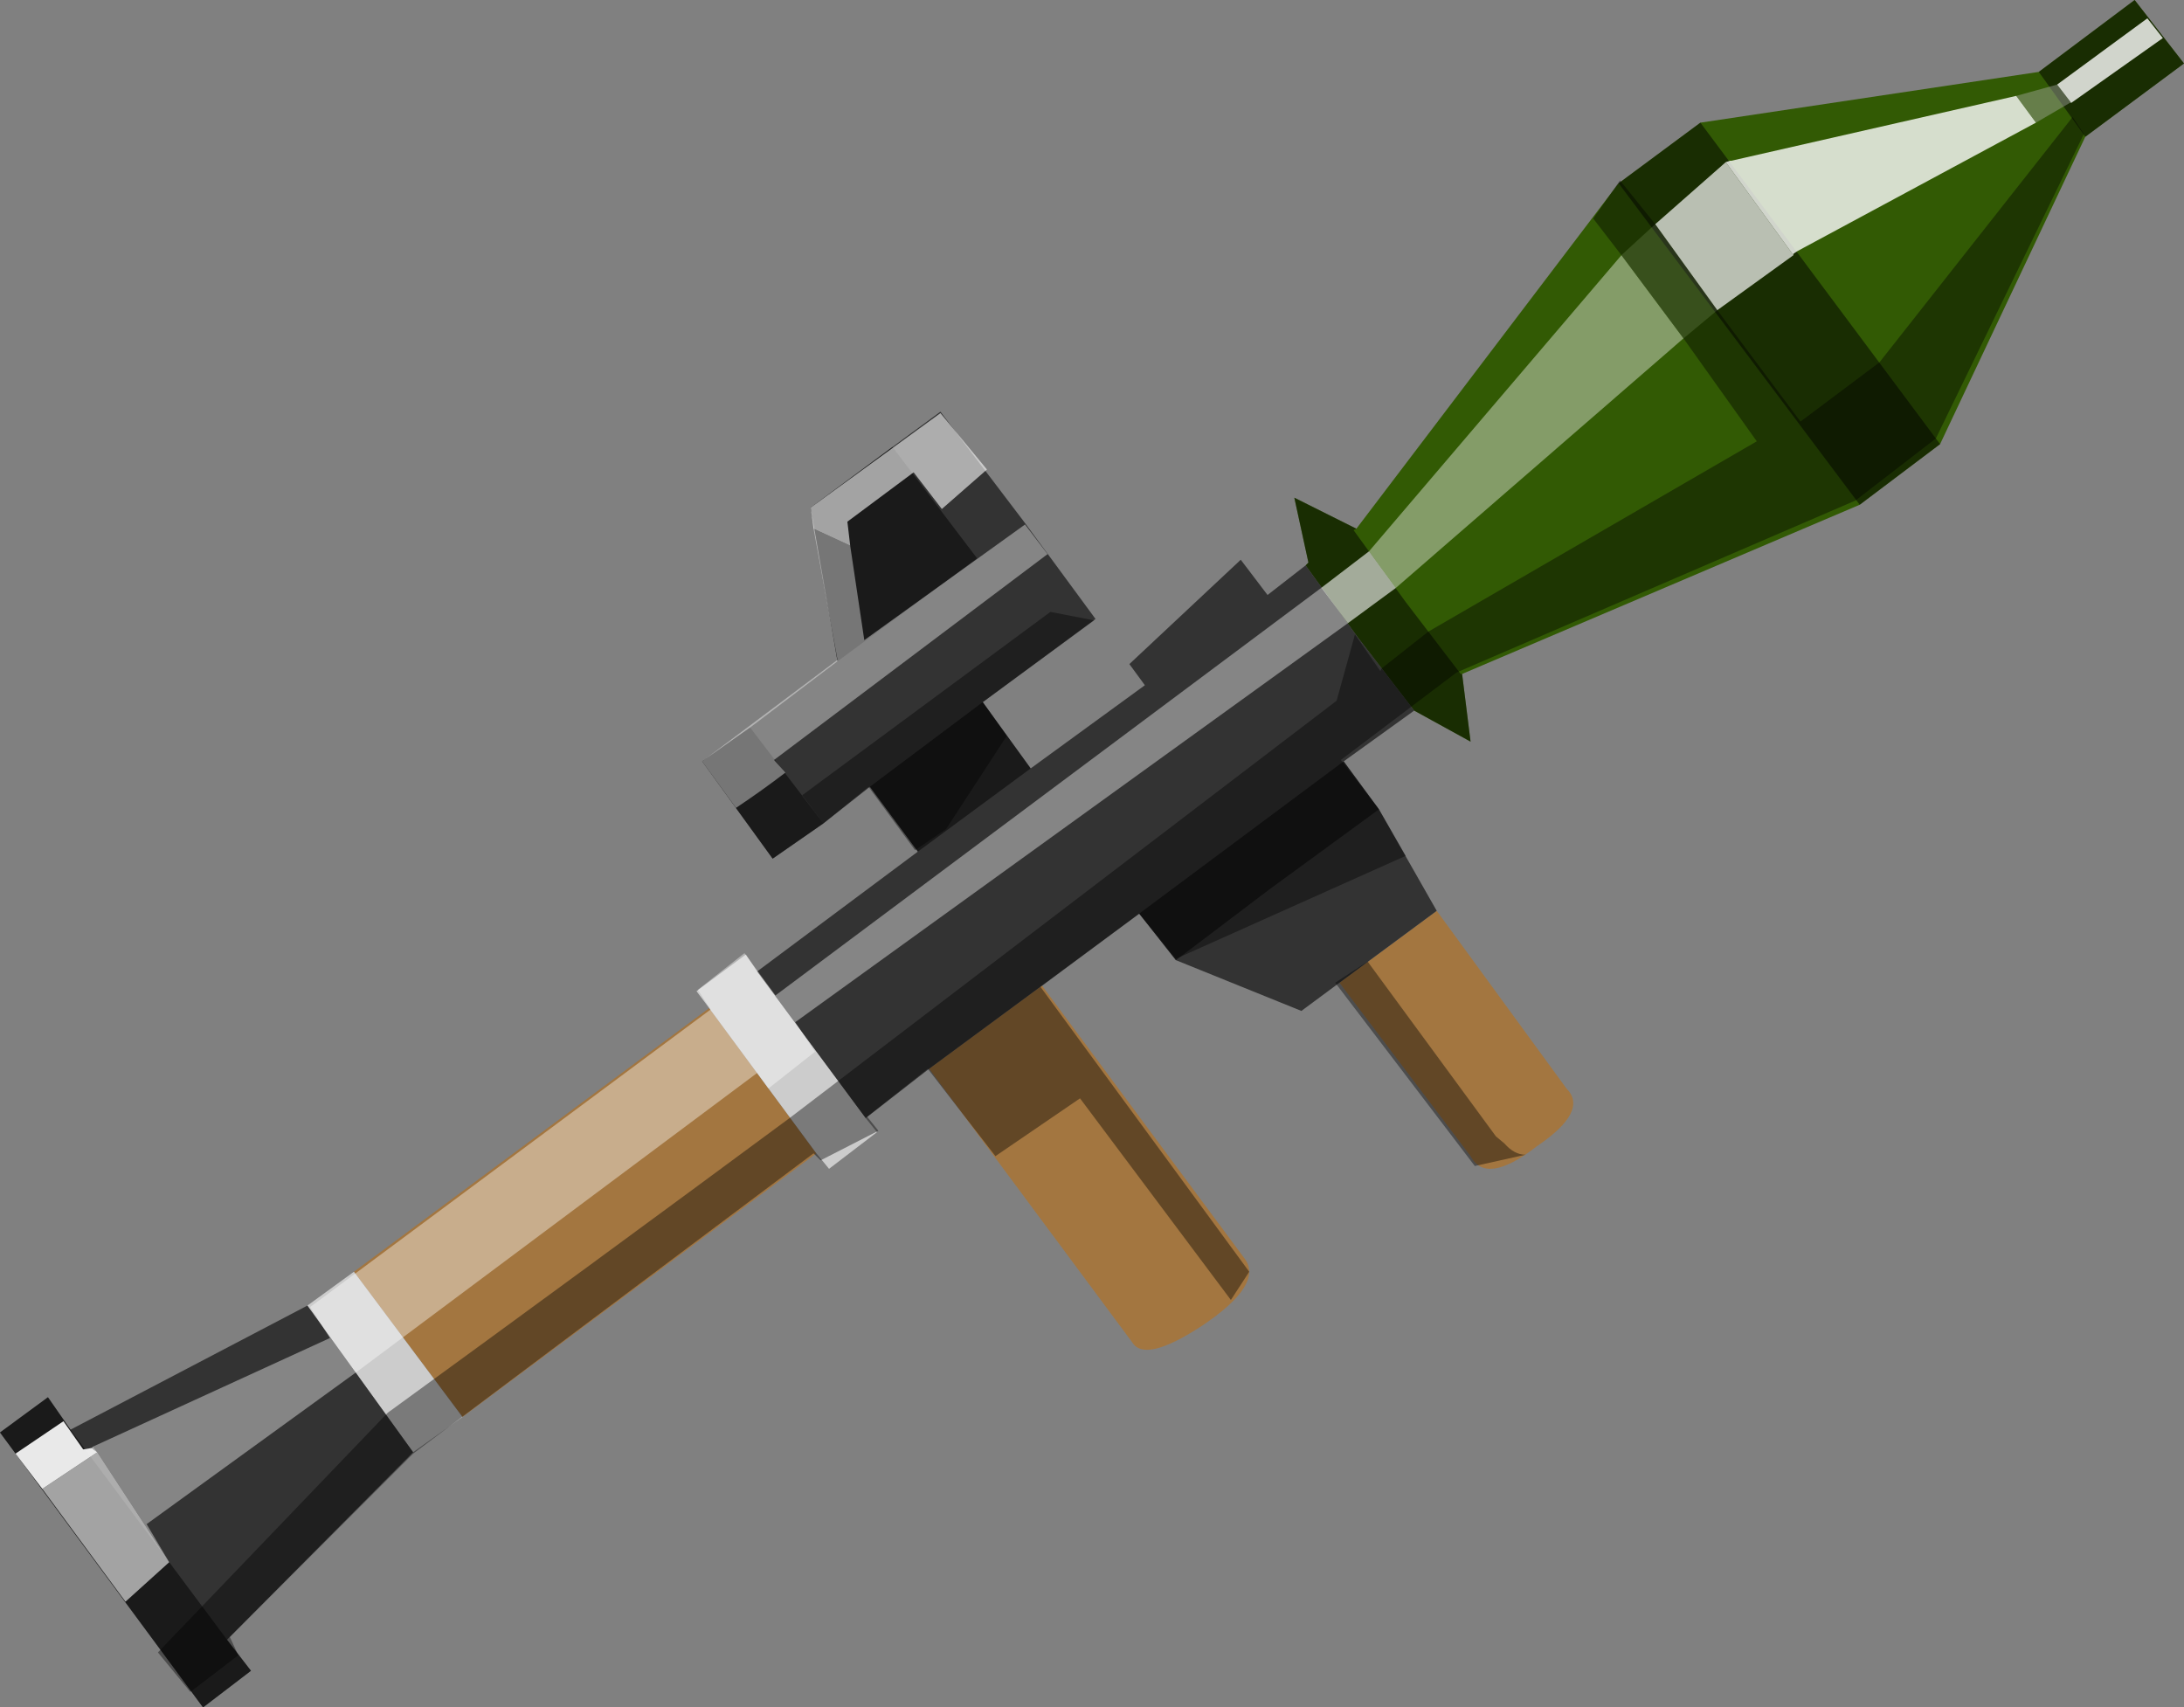 <svg xmlns="http://www.w3.org/2000/svg" xmlns:ffdec="https://www.free-decompiler.com/flash" xmlns:xlink="http://www.w3.org/1999/xlink" ffdec:objectType="frame" width="77.45" height="60.55"><rect width="100%" height="100%" fill="#808080" stroke="none"/><g transform="translate(17.8 14.3)"><use ffdec:characterId="2" xlink:href="#a" width="31.55" height="26.3" transform="translate(28.1 -14.3)"/><use ffdec:characterId="3" xlink:href="#b" width="77.45" height="60.55" transform="translate(-17.8 -14.3)"/></g><defs><path id="c" fill="#325a04" fill-rule="evenodd" d="m28.05 4.85-5.15 10.9-2.85 2.15-14.1 6 .3 2.4-2-1.1-2-2.6L.4 20.05l.1-.1-.5-2.3 2.2 1.1L11.5 6.5l2.9-2.15 12-1.8L29.8 0l1.75 2.25z"/><use ffdec:characterId="1" xlink:href="#c" id="a" width="31.55" height="26.3"/><g id="b" fill-rule="evenodd"><path fill="#a37640" d="m50.95 32.3 4.6 6.3q.8.8-1.05 2.05-1.8 1.4-2.35.35l-4.65-6.15zm-14 2.65 7.2 9.7q.65.9-1.5 2.35-2.05 1.35-2.5.6l-7.2-9.7zm-8 5.95L16.4 50.25l-3.85-5.15 12.6-9.35z"/><path fill="#ccc" d="m30.7 39.65.4.5-1.7 1.3-.45-.55-3.8-5.15-.45-.6 1.75-1.3.4.6zm-14.3 10.6-1.75 1.25-3.75-5.2 1.65-1.2z"/><path fill="#333" d="m26.85 34.45 5.7-4.25-1.7-2.3-1.65 1.3-1.8 1.25L24.9 27l1.7-1.2 3.1-2.35-.95-5.45 2.9-2.15 1.7-1.25 3 3.95 2.5 3.4-4 2.95 1.7 2.35 4.05-2.95-.55-.75 3.95-3.7.95 1.25 1.35-1.05 1.85 2.55 2 2.6-2.5 1.8 1.25 1.7 2.05 3.6-3.45 2.55-1.35 1-4.45-1.8-1.3-1.65-3.45 2.55-4 2.95-2.25 1.75zM14.65 51.5l-6.6 6.65.85 1.1-1.7 1.3L0 50.8l1.7-1.25.8 1.15 8.4-4.4z"/><path fill-opacity=".498" d="m73.95 4.85-1.65-2.3L75.7 0l1.75 2.25zm-13.65-.5 8.5 11.4-2.85 2.15L57.4 6.5zM51.85 23.9l.3 2.4-2-1.1-2-2.6-1.85-2.55.1-.1-.5-2.3 2.2 1.1-.1.05 1.85 2.55 1.95 2.55zm-4.2 3.1 1.25 1.7-3.9 2.85-3.3 2.5-1.3-1.65zm-18.9-9 2.9-2.15 3 3.95-4.95 3.65zm-3.85 9 1.7-1.2 2.6 3.4-1.8 1.25zm11.65.25-4 2.95-1.7-2.3 4-3zM2.5 50.7l5.55 7.45.85 1.1-1.7 1.3L0 50.8l1.7-1.25z"/><path fill="#fff" fill-opacity=".4" d="m59.7 12-10.2 8.85-.95-1.3 8.95-10.5zM47.8 22.1 28.2 36.25l.7 1.05-1.65 1.3-.4-.55-14.2 10.6-7.45 5.4.8 1.35-2.55-3.9-.15-.2 8.4-3.85-.7-1.1L25.2 35.8l-.45-.7 1.65-1.3 1.1 1.5 19.35-14.45zm-17.65-2.75.5 3.35 5.7-4.1.8 1.05-9.7 7.3.4.45q-.85.65-1.75 1.25L24.9 27l4.8-3.6-.85-4.65z"/><path fill-opacity=".4" d="m57.5 9.05-1-1.3.95-1.35 1.25 1.55zM60.9 11l2.95 3.95 2.8-2.1 6.85-8.7.4.6-5.25 10.8-2.85 2.2-14.15 6.1-4.1 3.1 1.35 1.75.95 1.65L41.7 34l-1.3-1.6-3.5 2.6 7.4 10.1-.65 1-5.35-7.15-3 2.05-2.4-3.1-2.15 1.7.4.5-2.05 1.05-.25-.25-14.2 10.65-6.5 6.5.3.65-1.7 1.3-1.15-1.4 8.15-8.5Q20.9 44.9 28 39.65l19.4-14.8.65-2.35.9 1.3.05-.1 1.65-1.3 11.65-6.75L59.7 12zM48.5 34.1l4.55 6.2.3.25q.35.4.75.4l-1.8.4-4.95-6.5zm-12.8-8-2.15 3.3-1.1.75-1.65-2.25-1.6 1.3-.75-1 8.8-6.5 1.55.3-3.95 2.9z"/><path fill="#434343" fill-opacity=".4" d="m57.5 9.05 1.2-1.1L60.9 11l-1.2 1z"/><path fill="#fff" fill-opacity=".6" d="m49.5 20.85-1.7 1.25-.95-1.25 1.7-1.3zM6 55.4l-1.55 1.4-2.95-4 1.95-1.3zm-2.75-4.05.05-.05.15.2zm25.6-32.6-.1-.75 4.6-3.35 1.65 2-1.6 1.4-1-1.3-2.35 1.75.1.85z"/><path fill="#fff" fill-opacity=".902" d="m1.5 52.8-.95-1.25 1.7-1.15.7 1 .3-.05.2.15z"/><path fill="#fff" fill-opacity=".8" d="m61.2 5.75.15-.05h.05l10.1-2.3.7.95-8.45 4.55-.15.1v.05zM72.95 3l3.2-2.35.55.7-3.25 2.3z"/><path fill="#fff" fill-opacity=".694" d="m58.7 7.95 2.5-2.2 2.4 3.3L60.9 11z"/><path fill="#b4b4b4" fill-opacity=".4" d="m71.5 3.4 1.45-.4.5.65h-.05l-1.2.7z"/></g></defs></svg>